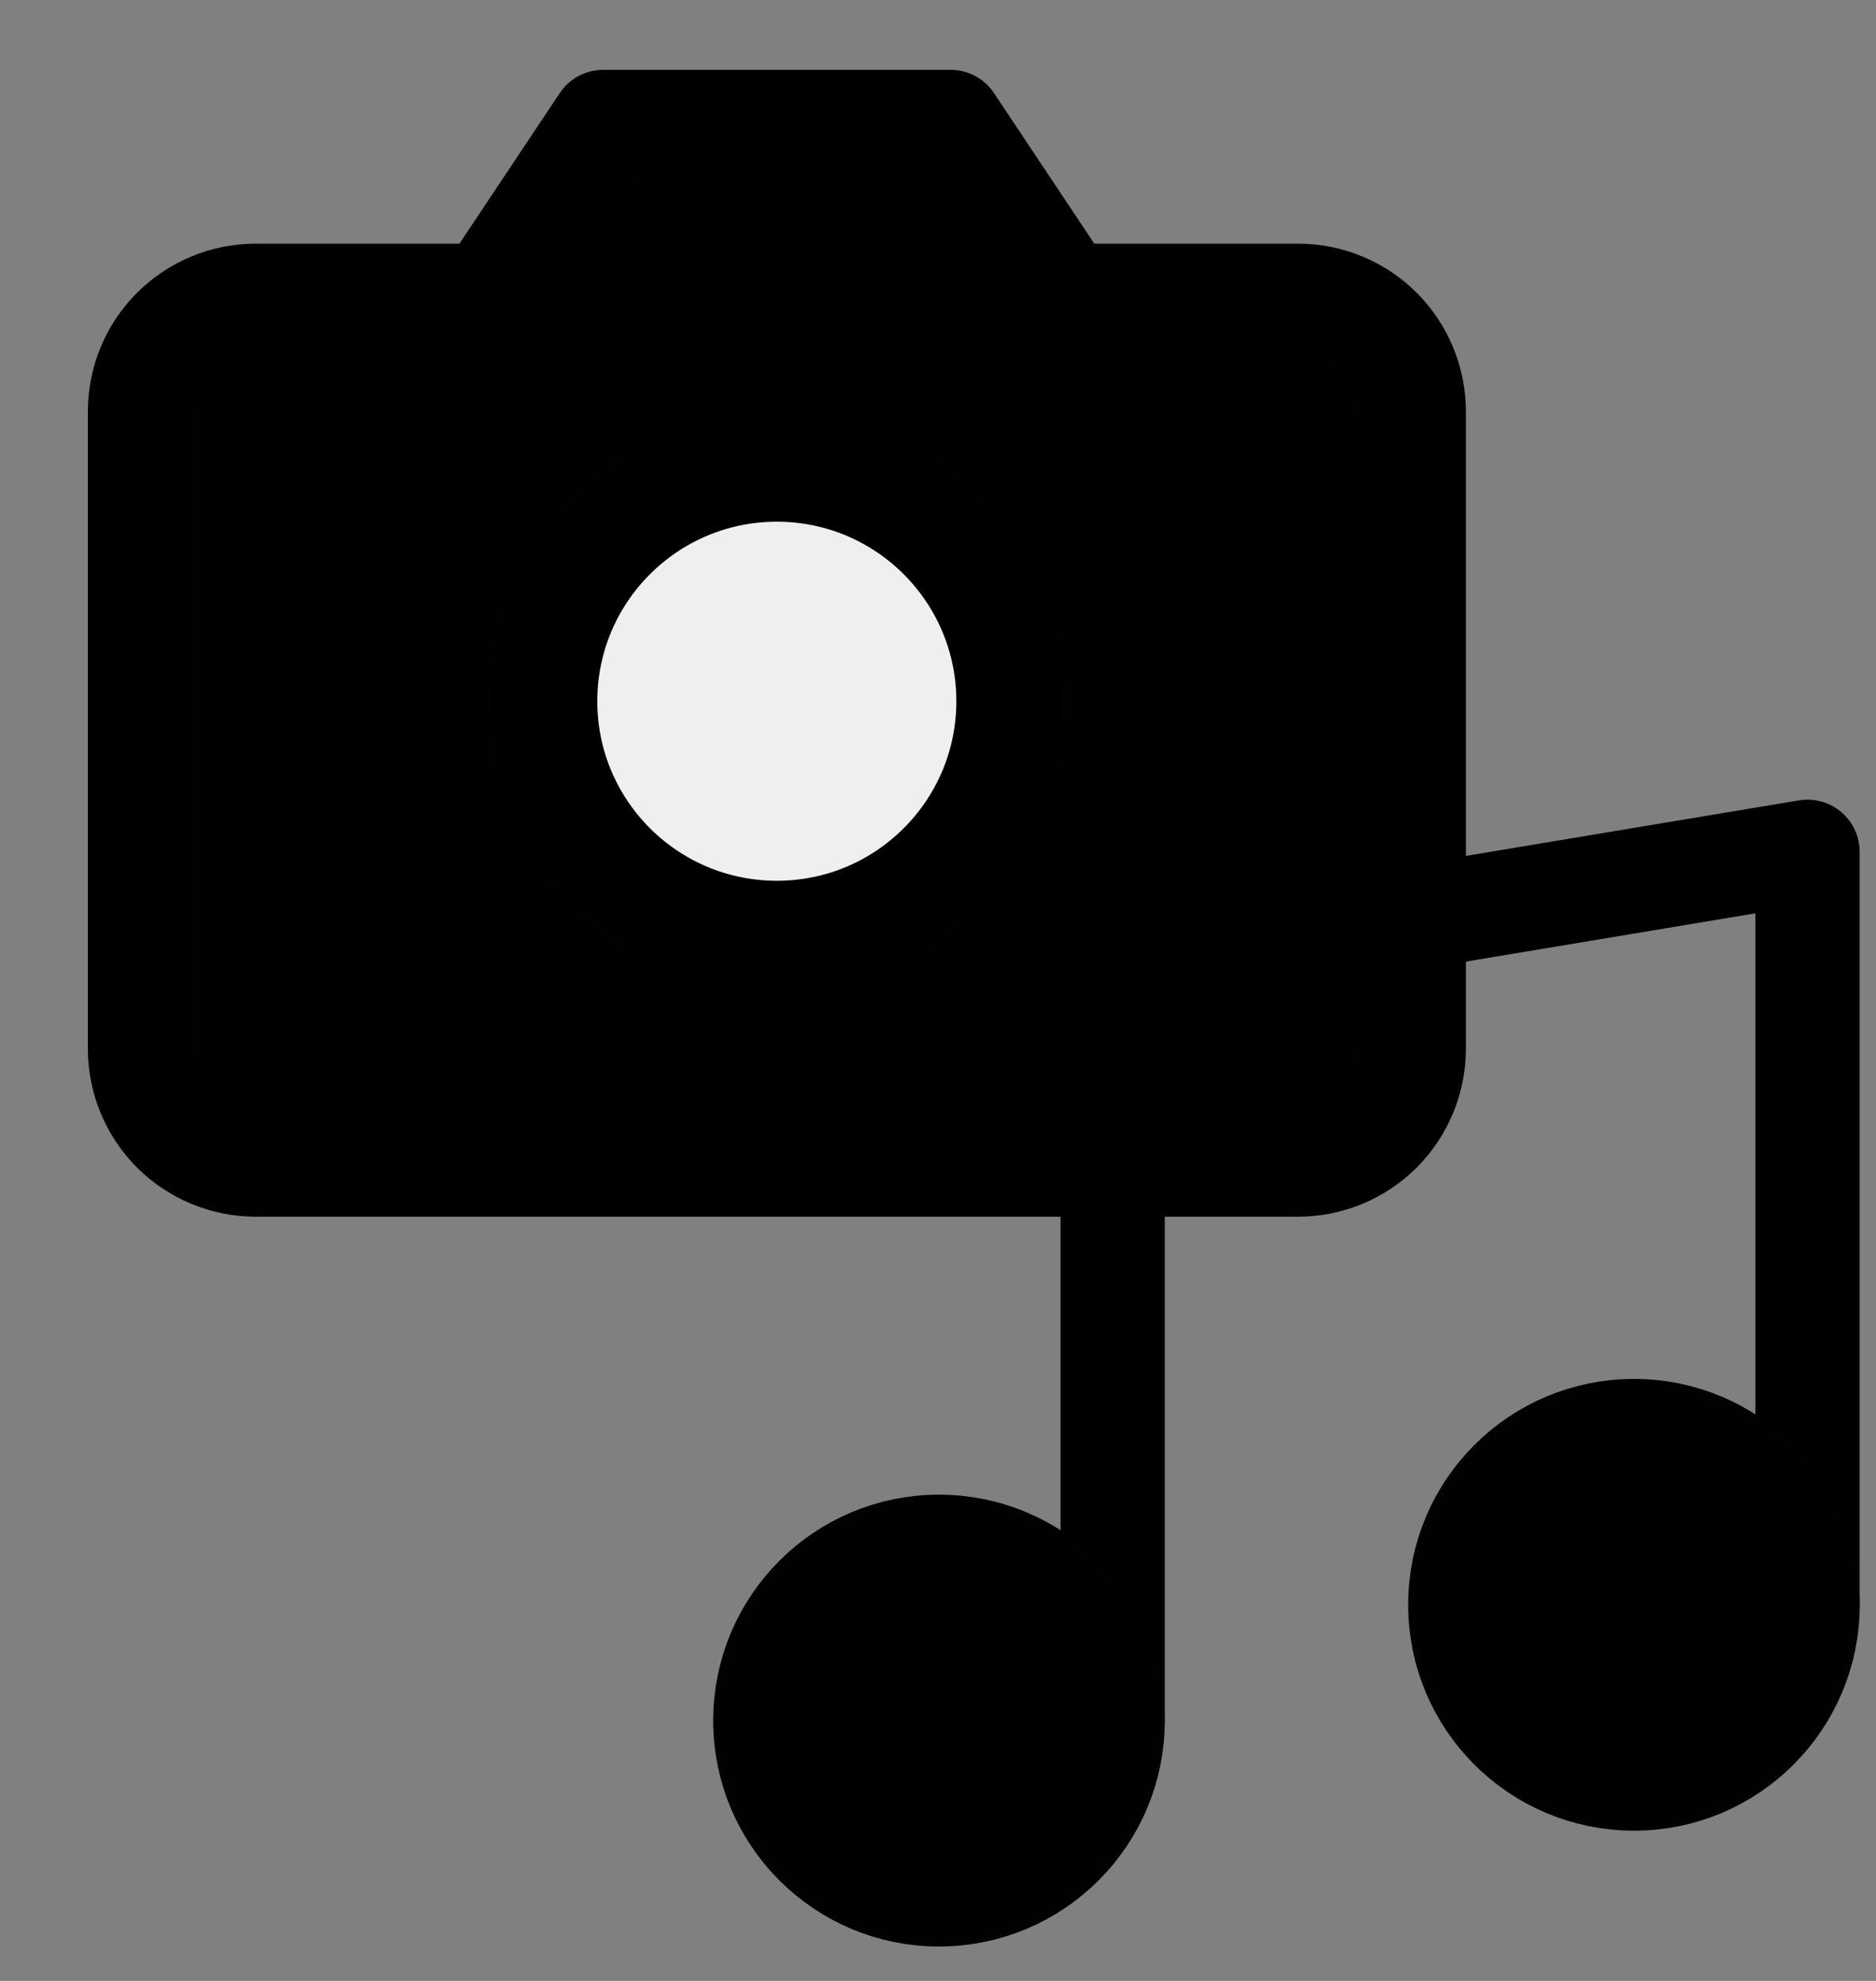 <svg width="18" height="19" viewBox="0 0 18 19" fill="none" xmlns="http://www.w3.org/2000/svg">
<rect x="0" y="0" width="18" height="19" fill="#808080" stroke="none"/>
<g id="Group 115">
<g id="Group 113">
<path id="Vector" d="M13.565 10.059C13.565 10.354 13.448 10.636 13.24 10.845C13.031 11.053 12.749 11.17 12.454 11.17H2.454C2.159 11.17 1.877 11.053 1.668 10.845C1.46 10.636 1.343 10.354 1.343 10.059V3.948C1.343 3.653 1.46 3.37 1.668 3.162C1.877 2.954 2.159 2.837 2.454 2.837H4.676L5.787 1.17H9.121L10.232 2.837H12.454C12.749 2.837 13.031 2.954 13.24 3.162C13.448 3.37 13.565 3.653 13.565 3.948V10.059Z" fill="#010101" stroke="black" stroke-linecap="round" stroke-linejoin="round"/>
<path id="Vector_2" d="M7.454 8.948C8.681 8.948 9.676 7.953 9.676 6.726C9.676 5.499 8.681 4.504 7.454 4.504C6.226 4.504 5.231 5.499 5.231 6.726C5.231 7.953 6.226 8.948 7.454 8.948Z" fill="#EFEFEF" stroke="black" stroke-linecap="round" stroke-linejoin="round"/>
</g>
<g id="Group 114">
<path id="Vector_3" d="M10.676 16.503V9.281L17.343 8.17V15.392" stroke="black" stroke-linecap="round" stroke-linejoin="round"/>
<path id="Vector_4" d="M9.009 18.17C9.93 18.17 10.676 17.424 10.676 16.503C10.676 15.583 9.93 14.836 9.009 14.836C8.089 14.836 7.343 15.583 7.343 16.503C7.343 17.424 8.089 18.17 9.009 18.17Z" fill="#010101" stroke="#010101" stroke-linecap="round" stroke-linejoin="round"/>
<path id="Vector_5" d="M15.678 17.059C16.598 17.059 17.344 16.313 17.344 15.392C17.344 14.472 16.598 13.726 15.678 13.726C14.757 13.726 14.011 14.472 14.011 15.392C14.011 16.313 14.757 17.059 15.678 17.059Z" fill="#010101" stroke="#010101" stroke-linecap="round" stroke-linejoin="round"/>
</g>
</g>
</svg>
